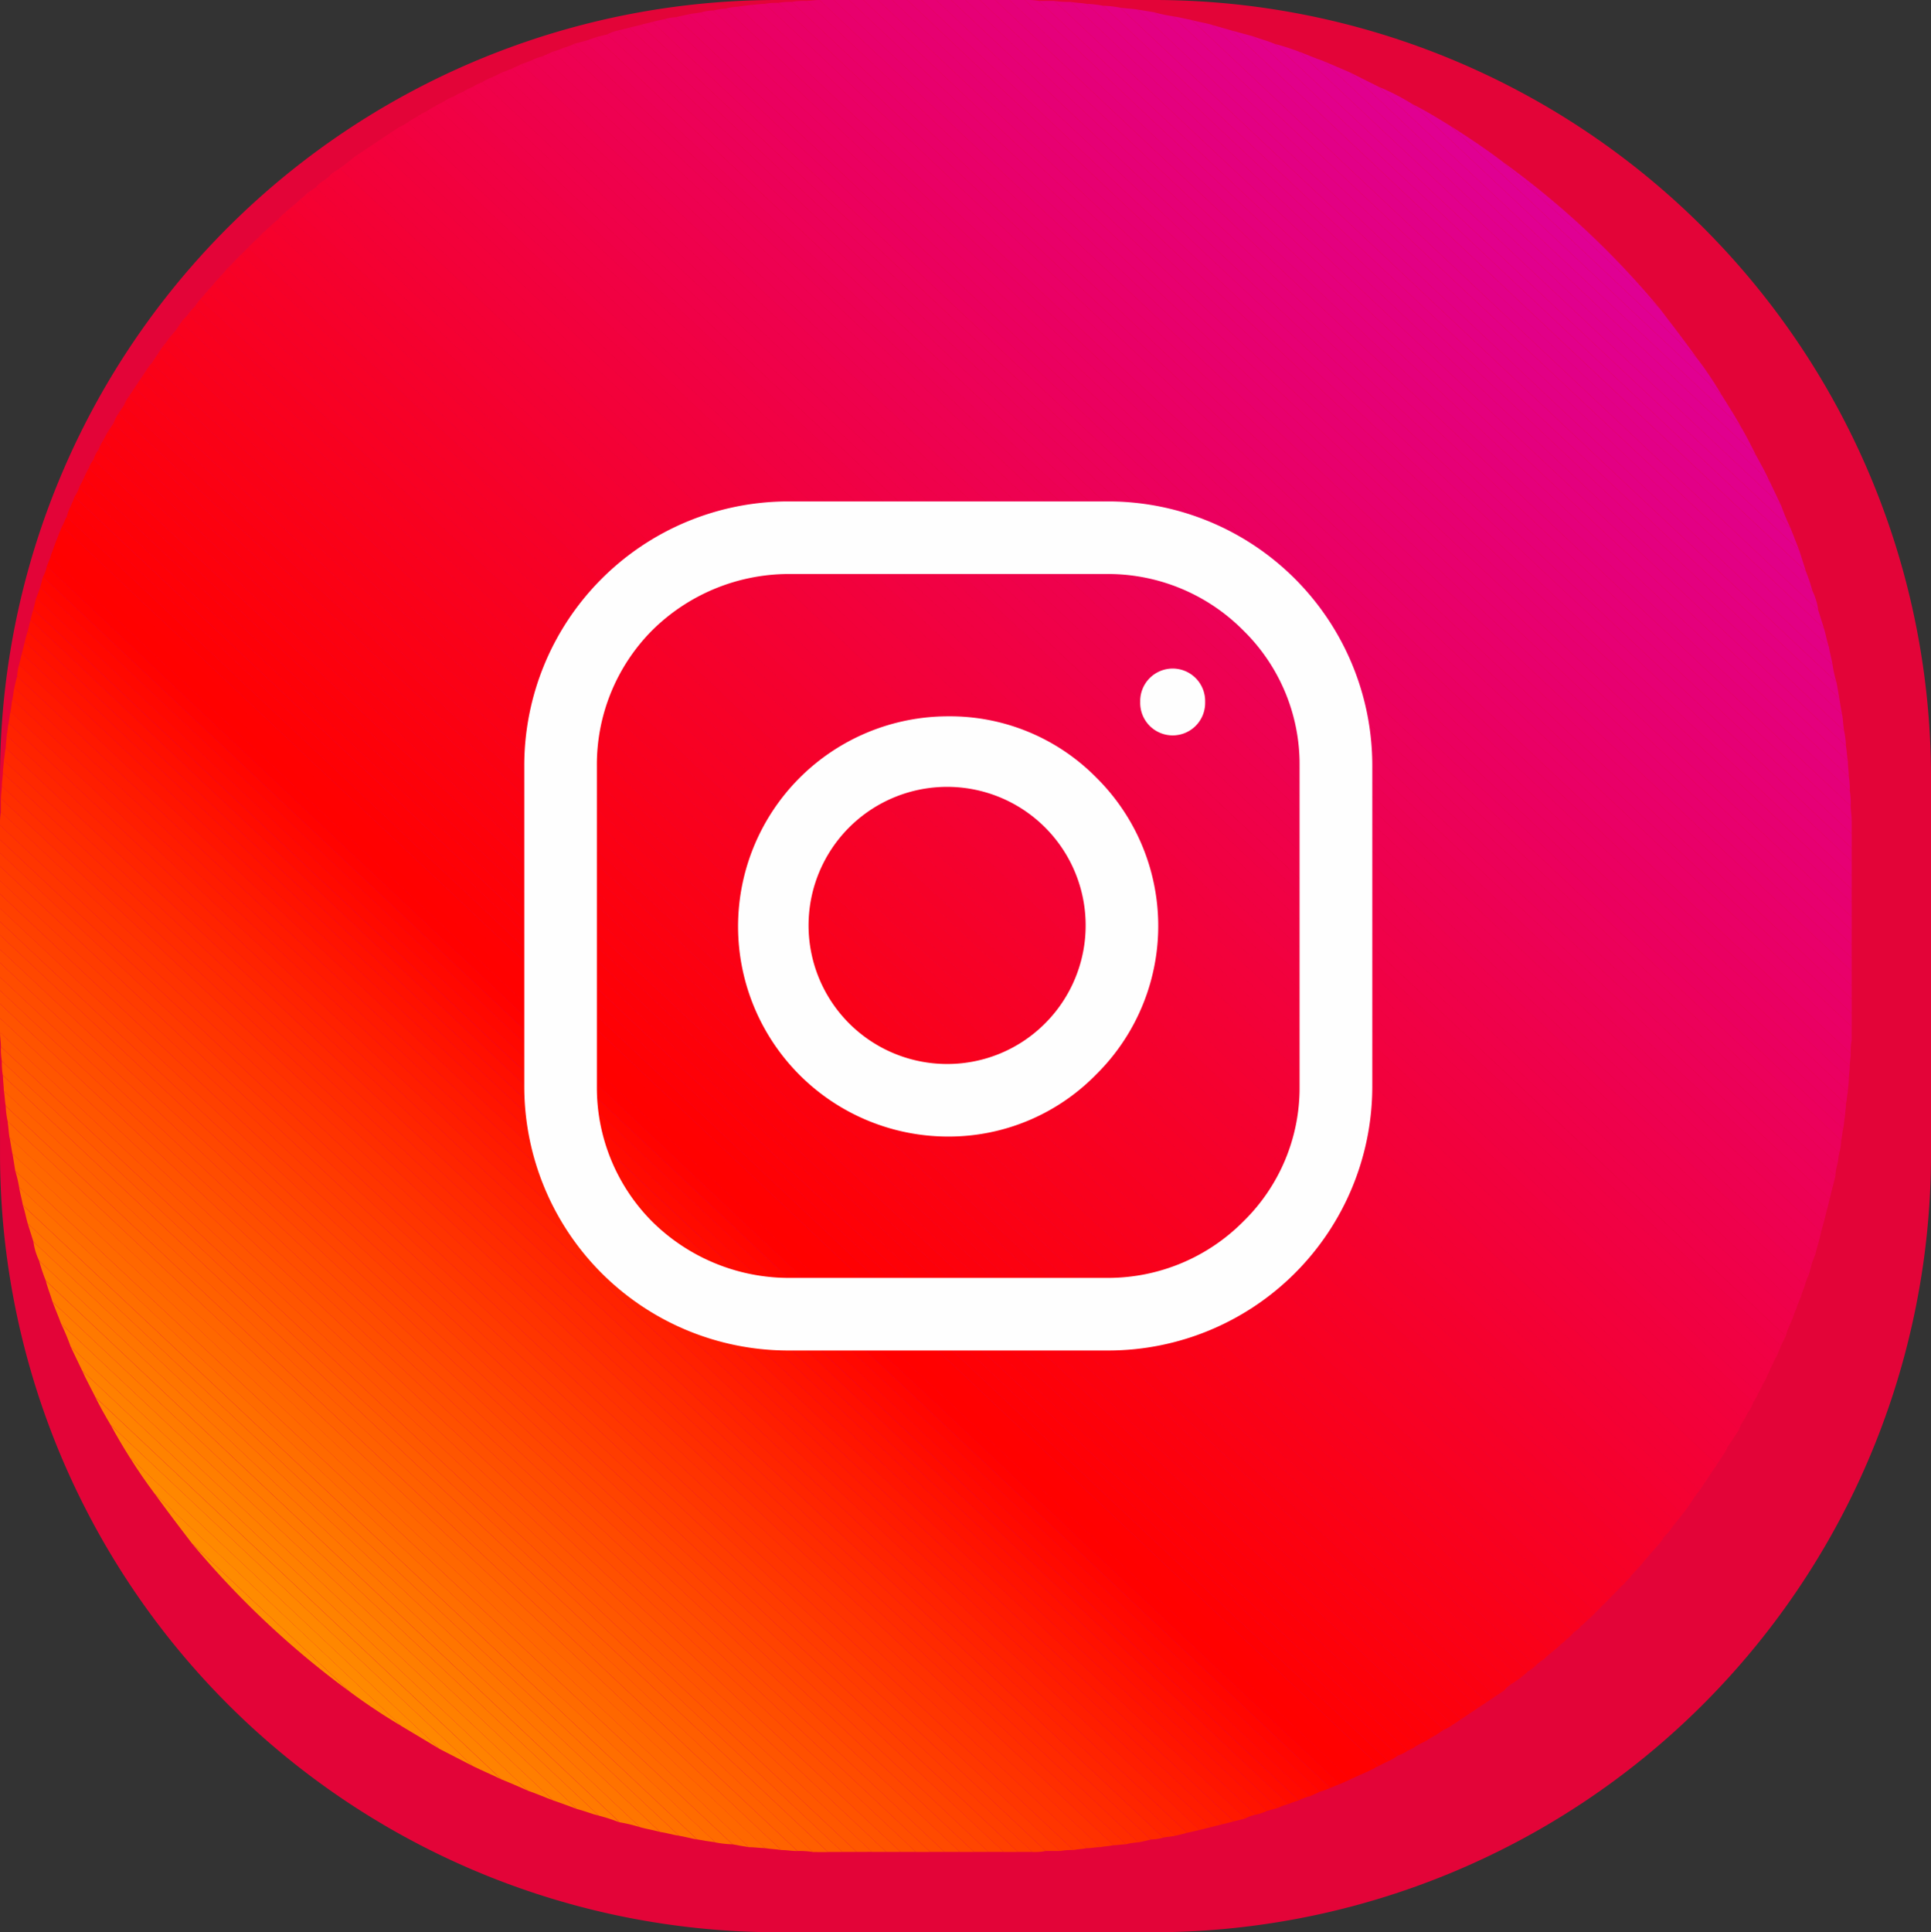 <?xml version="1.0" encoding="utf-8"?>
<!-- Generator: Adobe Illustrator 16.0.0, SVG Export Plug-In . SVG Version: 6.00 Build 0)  -->
<!DOCTYPE svg PUBLIC "-//W3C//DTD SVG 1.1//EN" "http://www.w3.org/Graphics/SVG/1.1/DTD/svg11.dtd">
<svg xmlns="http://www.w3.org/2000/svg" width="69.881" height="69.915" viewBox="0 0 69.881 69.915">
  <rect x="0" y="0" width="69.881" height="69.915" fill="#333333" stroke="none"/>
  <g id="Group_4" data-name="Group 4" transform="translate(-434.791 -61.036)">
    <path id="Path_42" data-name="Path 42" d="M6101.063,5665h13.755a28.128,28.128,0,0,1,28.063,28.063v13.755a28.158,28.158,0,0,1-28.063,28.1h-13.755a28.157,28.157,0,0,1-28.062-28.1v-13.755A28.127,28.127,0,0,1,6101.063,5665Z" transform="translate(-5638.209 -5603.964)" fill="#e30438" fill-rule="evenodd"/>
    <path id="Path_43" data-name="Path 43" d="M6274,7281l5.7,5.356A32.216,32.216,0,0,1,6274,7281Z" transform="translate(-5832.262 -7164.114)" fill="#ff8d00" fill-rule="evenodd"/>
    <path id="Path_44" data-name="Path 44" d="M6242.05,7236.154l-5.7-5.356c-.449-.588-.9-1.175-1.348-1.8l8.917,8.4A21.814,21.814,0,0,1,6242.05,7236.154Z" transform="translate(-5794.611 -7113.912)" fill="#ff8b00" fill-rule="evenodd"/>
    <path id="Path_45" data-name="Path 45" d="M6218.815,7200.711l-8.917-8.4c-.311-.415-.622-.864-.9-1.313l11.2,10.541C6219.748,7201.264,6219.265,7200.987,6218.815,7200.711Z" transform="translate(-5769.51 -7077.225)" fill="#ff8900" fill-rule="evenodd"/>
    <path id="Path_46" data-name="Path 46" d="M6200.889,7168.716l-11.2-10.541c-.242-.38-.484-.795-.691-1.175l13.1,12.338C6201.684,7169.13,6201.3,7168.923,6200.889,7168.716Z" transform="translate(-5750.201 -7044.4)" fill="#ff8700" fill-rule="evenodd"/>
    <path id="Path_47" data-name="Path 47" d="M6186.651,7141.339l-13.1-12.338c-.208-.346-.38-.657-.553-1l14.688,13.824C6187.342,7141.65,6187,7141.513,6186.651,7141.339Z" transform="translate(-5734.754 -7016.401)" fill="#ff8400" fill-rule="evenodd"/>
    <path id="Path_48" data-name="Path 48" d="M6174.172,7114.792l-14.688-13.824c-.173-.346-.346-.657-.484-.968l16.14,15.206C6174.828,7115.068,6174.518,7114.93,6174.172,7114.792Z" transform="translate(-5721.237 -6989.37)" fill="#ff8200" fill-rule="evenodd"/>
    <path id="Path_49" data-name="Path 49" d="M6163.554,7091.07l-16.139-15.207c-.139-.276-.277-.587-.415-.864l17.453,16.416C6164.176,7091.313,6163.865,7091.174,6163.554,7091.07Z" transform="translate(-5709.652 -6965.234)" fill="#ff8000" fill-rule="evenodd"/>
    <path id="Path_50" data-name="Path 50" d="M6154.8,7068.245l-17.453-16.416A8.362,8.362,0,0,0,6137,7051l18.662,17.556C6155.386,7068.453,6155.109,7068.349,6154.8,7068.245Z" transform="translate(-5699.998 -6942.063)" fill="#ff7e00" fill-rule="evenodd"/>
    <path id="Path_51" data-name="Path 51" d="M6146.974,7046.351l-18.662-17.557c-.1-.276-.208-.518-.312-.794l19.769,18.593C6147.492,7046.524,6147.25,7046.42,6146.974,7046.351Z" transform="translate(-5691.309 -6919.857)" fill="#ff7b00" fill-rule="evenodd"/>
    <path id="Path_52" data-name="Path 52" d="M6141.011,7025.354l-19.769-18.593c-.069-.242-.173-.484-.242-.76l20.771,19.6A6.477,6.477,0,0,0,6141.011,7025.354Z" transform="translate(-5684.551 -6898.619)" fill="#ff7900" fill-rule="evenodd"/>
    <path id="Path_53" data-name="Path 53" d="M6135.013,7005.321l-20.771-19.6A5.937,5.937,0,0,1,6114,6985l21.738,20.494A5.429,5.429,0,0,0,6135.013,7005.321Z" transform="translate(-5677.793 -6878.344)" fill="#f70" fill-rule="evenodd"/>
    <path id="Path_54" data-name="Path 54" d="M6129.945,6986.185l-21.738-20.494A2.294,2.294,0,0,1,6108,6965l22.671,21.358C6130.43,6986.289,6130.188,6986.254,6129.945,6986.185Z" transform="translate(-5672 -6859.035)" fill="#ff7500" fill-rule="evenodd"/>
    <path id="Path_55" data-name="Path 55" d="M6124.879,6968.015l-22.672-21.358c-.069-.207-.138-.449-.207-.656l23.57,22.153C6125.328,6968.118,6125.121,6968.049,6124.879,6968.015Z" transform="translate(-5666.207 -6840.692)" fill="#ff7200" fill-rule="evenodd"/>
    <path id="Path_56" data-name="Path 56" d="M6120.743,6949.81l-23.57-22.153c-.069-.242-.1-.449-.173-.656l24.4,22.947C6121.192,6949.913,6120.95,6949.844,6120.743,6949.81Z" transform="translate(-5661.38 -6822.349)" fill="#ff7000" fill-rule="evenodd"/>
    <path id="Path_57" data-name="Path 57" d="M6117.538,6931.6l-24.4-22.948c-.034-.207-.1-.415-.138-.656l25.194,23.708C6117.953,6931.673,6117.745,6931.639,6117.538,6931.6Z" transform="translate(-5657.519 -6804.006)" fill="#ff6e00" fill-rule="evenodd"/>
    <path id="Path_58" data-name="Path 58" d="M6114.333,6915.295l-25.194-23.708A4.681,4.681,0,0,0,6089,6891l25.954,24.365A3.85,3.85,0,0,1,6114.333,6915.295Z" transform="translate(-5653.656 -6787.592)" fill="#ff6b00" fill-rule="evenodd"/>
    <path id="Path_59" data-name="Path 59" d="M6112.059,6897.986l-25.955-24.364q-.051-.311-.1-.622l26.646,25.091C6112.438,6898.056,6112.231,6898.021,6112.059,6897.986Z" transform="translate(-5650.76 -6770.215)" fill="#ff6900" fill-rule="evenodd"/>
    <path id="Path_60" data-name="Path 60" d="M6109.749,6881.678l-26.646-25.09c-.034-.208-.069-.38-.1-.587l27.337,25.712C6110.163,6881.712,6109.956,6881.678,6109.749,6881.678Z" transform="translate(-5647.863 -6753.803)" fill="#ff6700" fill-rule="evenodd"/>
    <path id="Path_61" data-name="Path 61" d="M6108.406,6865.3l-27.337-25.712c-.035-.208-.035-.381-.069-.588l27.994,26.369C6108.821,6865.335,6108.613,6865.335,6108.406,6865.3Z" transform="translate(-5645.934 -6737.39)" fill="#ff6500" fill-rule="evenodd"/>
    <path id="Path_62" data-name="Path 62" d="M6107.063,6849.921l-27.993-26.369A3.024,3.024,0,0,1,6079,6823l28.65,26.957C6107.443,6849.956,6107.271,6849.921,6107.063,6849.921Z" transform="translate(-5644.002 -6721.941)" fill="#ff6200" fill-rule="evenodd"/>
    <path id="Path_63" data-name="Path 63" d="M6105.72,6834.51l-28.65-26.957c-.035-.173-.035-.38-.069-.553l29.272,27.544A3.154,3.154,0,0,0,6105.72,6834.51Z" transform="translate(-5642.071 -6706.496)" fill="#ff6000" fill-rule="evenodd"/>
    <path id="Path_64" data-name="Path 64" d="M6105.307,6819.1l-29.272-27.544c0-.173-.034-.38-.034-.553l29.86,28.1Z" transform="translate(-5641.105 -6691.049)" fill="#ff5e00" fill-rule="evenodd"/>
    <path id="Path_65" data-name="Path 65" d="M6104.895,6804.616l-29.86-28.1A2.609,2.609,0,0,1,6075,6776l30.413,28.616Z" transform="translate(-5640.141 -6676.567)" fill="#ff5c00" fill-rule="evenodd"/>
    <path id="Path_66" data-name="Path 66" d="M6104.447,6790.134l-30.413-28.616A2.641,2.641,0,0,1,6074,6761l30.966,29.134h-.519Z" transform="translate(-5639.176 -6662.086)" fill="#ff5900" fill-rule="evenodd"/>
    <path id="Path_67" data-name="Path 67" d="M6104,6775.651l-30.965-29.134c0-.173-.035-.346-.035-.519l31.553,29.652Z" transform="translate(-5638.209 -6647.604)" fill="#ff5700" fill-rule="evenodd"/>
    <path id="Path_68" data-name="Path 68" d="M6104.553,6761.171,6073,6731.519V6731l32.071,30.171Z" transform="translate(-5638.209 -6633.123)" fill="#f50" fill-rule="evenodd"/>
    <path id="Path_69" data-name="Path 69" d="M6105.071,6746.689,6073,6716.518V6716l32.59,30.689Z" transform="translate(-5638.209 -6618.641)" fill="#ff5300" fill-rule="evenodd"/>
    <path id="Path_70" data-name="Path 70" d="M6105.59,6733.173,6073,6702.483V6702l33.143,31.173Z" transform="translate(-5638.209 -6605.125)" fill="#ff5000" fill-rule="evenodd"/>
    <path id="Path_71" data-name="Path 71" d="M6106.143,6719.657,6073,6688.483V6688l33.662,31.657Z" transform="translate(-5638.209 -6591.608)" fill="#ff4e00" fill-rule="evenodd"/>
    <path id="Path_72" data-name="Path 72" d="M6106.662,6705.175,6073,6673.519V6673l34.18,32.175Z" transform="translate(-5638.209 -6577.127)" fill="#ff4c00" fill-rule="evenodd"/>
    <path id="Path_73" data-name="Path 73" d="M6107.18,6691.659,6073,6659.483V6659l34.733,32.659Z" transform="translate(-5638.209 -6563.611)" fill="#ff4a00" fill-rule="evenodd"/>
    <path id="Path_74" data-name="Path 74" d="M6107.733,6677.178,6073,6644.518V6644l35.251,33.178Z" transform="translate(-5638.209 -6549.129)" fill="#ff4700" fill-rule="evenodd"/>
    <path id="Path_75" data-name="Path 75" d="M6108.251,6663.661,6073,6630.483V6630l35.77,33.661Z" transform="translate(-5638.209 -6535.613)" fill="#ff4500" fill-rule="evenodd"/>
    <path id="Path_76" data-name="Path 76" d="M6108.77,6650.146,6073,6616.483V6616l36.322,34.146Z" transform="translate(-5638.209 -6522.098)" fill="#ff4300" fill-rule="evenodd"/>
    <path id="Path_77" data-name="Path 77" d="M6109.322,6635.664,6073,6601.519V6601l36.841,34.664h-.519Z" transform="translate(-5638.209 -6507.615)" fill="#ff4000" fill-rule="evenodd"/>
    <path id="Path_78" data-name="Path 78" d="M6109.841,6622.147,6073,6587.483V6587l37.359,35.147Z" transform="translate(-5638.209 -6494.1)" fill="#ff3e00" fill-rule="evenodd"/>
    <path id="Path_79" data-name="Path 79" d="M6110.359,6607.666,6073,6572.519V6572l37.843,35.632A2.148,2.148,0,0,1,6110.359,6607.666Z" transform="translate(-5638.209 -6479.617)" fill="#ff3c00" fill-rule="evenodd"/>
    <path id="Path_80" data-name="Path 80" d="M6110.843,6594.115,6073,6558.483V6558l38.361,36.115Z" transform="translate(-5638.209 -6466.102)" fill="#ff3a00" fill-rule="evenodd"/>
    <path id="Path_81" data-name="Path 81" d="M6111.361,6580.6,6073,6544.483V6544l38.846,36.564A2.282,2.282,0,0,0,6111.361,6580.6Z" transform="translate(-5638.209 -6452.584)" fill="#ff3700" fill-rule="evenodd"/>
    <path id="Path_82" data-name="Path 82" d="M6111.846,6566.083,6073,6529.518V6529l39.33,37.014C6112.191,6566.048,6112.019,6566.048,6111.846,6566.083Z" transform="translate(-5638.209 -6438.104)" fill="#ff3500" fill-rule="evenodd"/>
    <path id="Path_83" data-name="Path 83" d="M6112.33,6552.5,6073,6515.483a2.44,2.44,0,0,1,.035-.483l39.779,37.463C6112.641,6552.463,6112.5,6552.5,6112.33,6552.5Z" transform="translate(-5638.209 -6424.588)" fill="#f30" fill-rule="evenodd"/>
    <path id="Path_84" data-name="Path 84" d="M6113.778,6538.946,6074,6501.483V6501l40.263,37.877C6114.09,6538.912,6113.951,6538.912,6113.778,6538.946Z" transform="translate(-5639.176 -6411.071)" fill="#ff3100" fill-rule="evenodd"/>
    <path id="Path_85" data-name="Path 85" d="M6114.263,6526.327,6074,6488.449c0-.139.034-.312.034-.449l40.678,38.292C6114.573,6526.292,6114.4,6526.327,6114.263,6526.327Z" transform="translate(-5639.176 -6398.521)" fill="#ff2e00" fill-rule="evenodd"/>
    <path id="Path_86" data-name="Path 86" d="M6115.677,6512.776,6075,6474.483c0-.173.035-.311.035-.483l41.092,38.707A1.988,1.988,0,0,0,6115.677,6512.776Z" transform="translate(-5640.141 -6385.004)" fill="#ff2c00" fill-rule="evenodd"/>
    <path id="Path_87" data-name="Path 87" d="M6117.092,6500.156,6076,6461.449c0-.139.034-.276.034-.449l41.507,39.053C6117.4,6500.087,6117.265,6500.122,6117.092,6500.156Z" transform="translate(-5641.105 -6372.453)" fill="#ff2a00" fill-rule="evenodd"/>
    <path id="Path_88" data-name="Path 88" d="M6118.506,6487.5,6077,6448.449c.034-.138.034-.312.069-.449l41.886,39.433A1.724,1.724,0,0,1,6118.506,6487.5Z" transform="translate(-5642.071 -6359.902)" fill="#ff2800" fill-rule="evenodd"/>
    <path id="Path_89" data-name="Path 89" d="M6120.887,6474.882,6079,6435.449c0-.138.035-.312.035-.449l42.3,39.813C6121.2,6474.848,6121.025,6474.848,6120.887,6474.882Z" transform="translate(-5644.002 -6347.352)" fill="#ff2500" fill-rule="evenodd"/>
    <path id="Path_90" data-name="Path 90" d="M6122.3,6462.263l-42.3-39.813c.034-.138.034-.276.069-.449l42.647,40.159Z" transform="translate(-5644.968 -6334.802)" fill="#ff2300" fill-rule="evenodd"/>
    <path id="Path_91" data-name="Path 91" d="M6124.647,6450.573,6082,6410.415c.034-.138.034-.277.069-.415l43.027,40.47C6124.958,6450.5,6124.786,6450.539,6124.647,6450.573Z" transform="translate(-5646.898 -6323.217)" fill="#ff2100" fill-rule="evenodd"/>
    <path id="Path_92" data-name="Path 92" d="M6127.027,6437.918,6084,6397.448c.035-.138.035-.311.069-.449l43.373,40.815Z" transform="translate(-5648.83 -6310.664)" fill="#ff1e00" fill-rule="evenodd"/>
    <path id="Path_93" data-name="Path 93" d="M6129.373,6426.229,6086,6385.415c.035-.138.035-.277.069-.415l43.718,41.126Z" transform="translate(-5650.76 -6299.08)" fill="#ff1c00" fill-rule="evenodd"/>
    <path id="Path_94" data-name="Path 94" d="M6131.719,6414.541,6088,6373.415l.1-.415,44.03,41.438Z" transform="translate(-5652.691 -6287.495)" fill="#ff1a00" fill-rule="evenodd"/>
    <path id="Path_95" data-name="Path 95" d="M6135.03,6402.852,6091,6361.415a1.724,1.724,0,0,1,.069-.415l44.375,41.748Z" transform="translate(-5655.588 -6275.91)" fill="#ff1800" fill-rule="evenodd"/>
    <path id="Path_96" data-name="Path 96" d="M6137.375,6391.163,6093,6349.415c.034-.138.069-.276.1-.415l44.651,42.025A1.237,1.237,0,0,0,6137.375,6391.163Z" transform="translate(-5657.519 -6264.324)" fill="#ff1500" fill-rule="evenodd"/>
    <path id="Path_97" data-name="Path 97" d="M6140.651,6379.44,6096,6337.415c.034-.138.069-.277.1-.415l44.963,42.3A1.974,1.974,0,0,1,6140.651,6379.44Z" transform="translate(-5660.415 -6252.738)" fill="#ff1300" fill-rule="evenodd"/>
    <path id="Path_98" data-name="Path 98" d="M6143.963,6368.682,6099,6326.38c.034-.138.069-.276.1-.38l45.239,42.578C6144.205,6368.612,6144.066,6368.646,6143.963,6368.682Z" transform="translate(-5663.312 -6242.119)" fill="#f10" fill-rule="evenodd"/>
    <path id="Path_99" data-name="Path 99" d="M6147.239,6356.993,6102,6314.415q.052-.208.1-.415l45.516,42.854A1.7,1.7,0,0,0,6147.239,6356.993Z" transform="translate(-5666.207 -6230.534)" fill="#ff0f00" fill-rule="evenodd"/>
    <path id="Path_100" data-name="Path 100" d="M6150.515,6346.234,6105,6303.38c.034-.139.069-.276.1-.38l45.792,43.1A2.685,2.685,0,0,0,6150.515,6346.234Z" transform="translate(-5669.104 -6219.914)" fill="#ff0c00" fill-rule="evenodd"/>
    <path id="Path_101" data-name="Path 101" d="M6153.792,6334.511l-45.792-43.1q.052-.208.1-.415l46.068,43.373A1.671,1.671,0,0,0,6153.792,6334.511Z" transform="translate(-5672 -6208.329)" fill="#ff0a00" fill-rule="evenodd"/>
    <path id="Path_102" data-name="Path 102" d="M6157.068,6323.753,6111,6280.38c.034-.1.1-.242.138-.38l46.31,43.58C6157.311,6323.649,6157.207,6323.684,6157.068,6323.753Z" transform="translate(-5674.896 -6197.709)" fill="#ff0800" fill-rule="evenodd"/>
    <path id="Path_103" data-name="Path 103" d="M6161.311,6312.96,6115,6269.38c.034-.1.069-.242.1-.38l46.587,43.822A2.63,2.63,0,0,1,6161.311,6312.96Z" transform="translate(-5678.758 -6187.09)" fill="#ff0600" fill-rule="evenodd"/>
    <path id="Path_104" data-name="Path 104" d="M6164.587,6302.2,6118,6258.38a1.237,1.237,0,0,0,.138-.38l46.794,44.064C6164.829,6302.1,6164.69,6302.167,6164.587,6302.2Z" transform="translate(-5681.654 -6176.47)" fill="#ff0300" fill-rule="evenodd"/>
    <path id="Path_105" data-name="Path 105" d="M6168.794,6292.41,6122,6248.345c.034-.1.1-.241.138-.345l47.037,44.236C6169.036,6292.306,6168.933,6292.341,6168.794,6292.41Z" transform="translate(-5685.516 -6166.814)" fill="#ff0100" fill-rule="evenodd"/>
    <path id="Path_106" data-name="Path 106" d="M6173.036,6265.2,6126,6220.968a7.962,7.962,0,0,1,.38-.968l47.555,44.79C6173.624,6264.928,6173.348,6265.066,6173.036,6265.2Z" transform="translate(-5689.378 -6139.783)" fill="#ff0100" fill-rule="evenodd"/>
    <path id="Path_107" data-name="Path 107" d="M6173.036,6281.617,6126,6237.38c.035-.138.1-.242.138-.38l47.244,44.444A3.249,3.249,0,0,0,6173.036,6281.617Z" transform="translate(-5689.378 -6156.195)" fill="#ff0100" fill-rule="evenodd"/>
    <path id="Path_108" data-name="Path 108" d="M6177.244,6270.824,6130,6226.38c.034-.139.1-.242.138-.38l47.451,44.686C6177.485,6270.721,6177.347,6270.79,6177.244,6270.824Z" transform="translate(-5693.24 -6145.575)" fill="#ff0101" fill-rule="evenodd"/>
    <path id="Path_109" data-name="Path 109" d="M6181.451,6261.031,6134,6216.346c.034-.1.1-.242.138-.346l47.658,44.859A1.642,1.642,0,0,0,6181.451,6261.031Z" transform="translate(-5697.102 -6135.921)" fill="#ff0102" fill-rule="evenodd"/>
    <path id="Path_110" data-name="Path 110" d="M6185.658,6251.2,6138,6206.345c.069-.1.1-.242.173-.345L6186,6251.031A3.235,3.235,0,0,0,6185.658,6251.2Z" transform="translate(-5700.963 -6126.266)" fill="#fe0103" fill-rule="evenodd"/>
    <path id="Path_111" data-name="Path 111" d="M6190.831,6240.411,6143,6195.38a1.708,1.708,0,0,1,.138-.381l48.039,45.205A2.963,2.963,0,0,1,6190.831,6240.411Z" transform="translate(-5705.791 -6115.646)" fill="#fe0105" fill-rule="evenodd"/>
    <path id="Path_112" data-name="Path 112" d="M6195.039,6230.55l-48.039-45.2c.034-.1.1-.208.138-.346l48.247,45.377A1.6,1.6,0,0,1,6195.039,6230.55Z" transform="translate(-5709.652 -6105.992)" fill="#fe0106" fill-rule="evenodd"/>
    <path id="Path_113" data-name="Path 113" d="M6199.245,6220.723,6151,6175.346a1.089,1.089,0,0,0,.173-.346l48.384,45.55A1.4,1.4,0,0,1,6199.245,6220.723Z" transform="translate(-5713.514 -6096.338)" fill="#fe0107" fill-rule="evenodd"/>
    <path id="Path_114" data-name="Path 114" d="M6204.384,6210.9,6156,6165.346a3.249,3.249,0,0,0,.173-.346l48.557,45.723A3.187,3.187,0,0,0,6204.384,6210.9Z" transform="translate(-5718.342 -6086.684)" fill="#fd0108" fill-rule="evenodd"/>
    <path id="Path_115" data-name="Path 115" d="M6209.557,6201.068,6161,6155.346a3.145,3.145,0,0,1,.173-.346l48.729,45.861A3.048,3.048,0,0,0,6209.557,6201.068Z" transform="translate(-5723.168 -6077.029)" fill="#fd0109" fill-rule="evenodd"/>
    <path id="Path_116" data-name="Path 116" d="M6214.729,6192.172,6166,6146.311a1.367,1.367,0,0,1,.173-.311l48.868,45.965Z" transform="translate(-5727.996 -6068.34)" fill="#fd010a" fill-rule="evenodd"/>
    <path id="Path_117" data-name="Path 117" d="M6219.868,6182.311,6171,6136.346a1.064,1.064,0,0,1,.173-.346l49.006,46.138A1.449,1.449,0,0,1,6219.868,6182.311Z" transform="translate(-5732.822 -6058.686)" fill="#fd010c" fill-rule="evenodd"/>
    <path id="Path_118" data-name="Path 118" d="M6225.006,6172.483,6176,6126.346a3.1,3.1,0,0,1,.173-.346l49.145,46.276Z" transform="translate(-5737.65 -6049.031)" fill="#fc010d" fill-rule="evenodd"/>
    <path id="Path_119" data-name="Path 119" d="M6230.145,6163.587,6181,6117.311c.069-.1.1-.207.173-.311l49.283,46.379Z" transform="translate(-5742.477 -6040.342)" fill="#fc010e" fill-rule="evenodd"/>
    <path id="Path_120" data-name="Path 120" d="M6235.283,6154.69,6186,6108.311l.207-.311,49.387,46.483Z" transform="translate(-5747.305 -6031.653)" fill="#fc010f" fill-rule="evenodd"/>
    <path id="Path_121" data-name="Path 121" d="M6241.387,6144.829,6192,6098.346a1.588,1.588,0,0,1,.173-.346l49.524,46.622Z" transform="translate(-5753.098 -6021.999)" fill="#fc0110" fill-rule="evenodd"/>
    <path id="Path_122" data-name="Path 122" d="M6246.525,6135.933,6197,6089.311l.208-.311,49.628,46.725Z" transform="translate(-5757.924 -6013.311)" fill="#fb0111" fill-rule="evenodd"/>
    <path id="Path_123" data-name="Path 123" d="M6252.628,6127.036,6203,6080.311a1.394,1.394,0,0,1,.173-.311l49.767,46.829Z" transform="translate(-5763.717 -6004.621)" fill="#fb0113" fill-rule="evenodd"/>
    <path id="Path_124" data-name="Path 124" d="M6257.767,6118.14,6208,6071.311l.207-.311,49.836,46.9A.925.925,0,0,0,6257.767,6118.14Z" transform="translate(-5768.544 -5995.932)" fill="#fb0114" fill-rule="evenodd"/>
    <path id="Path_125" data-name="Path 125" d="M6263.835,6109.209l-49.835-46.9.207-.311,49.939,47Z" transform="translate(-5774.336 -5987.243)" fill="#fb0115" fill-rule="evenodd"/>
    <path id="Path_126" data-name="Path 126" d="M6269.939,6100.313l-49.939-47,.207-.311,50.009,47.071C6270.112,6100.175,6270.009,6100.244,6269.939,6100.313Z" transform="translate(-5780.129 -5978.555)" fill="#fa0116" fill-rule="evenodd"/>
    <path id="Path_127" data-name="Path 127" d="M6276.009,6092.347,6226,6045.276a1.883,1.883,0,0,1,.208-.276l50.078,47.14A1.9,1.9,0,0,1,6276.009,6092.347Z" transform="translate(-5785.922 -5970.83)" fill="#fa0117" fill-rule="evenodd"/>
    <path id="Path_128" data-name="Path 128" d="M6282.078,6083.451,6232,6036.311l.208-.311,50.181,47.209A1.85,1.85,0,0,0,6282.078,6083.451Z" transform="translate(-5791.715 -5962.143)" fill="#fa0118" fill-rule="evenodd"/>
    <path id="Path_129" data-name="Path 129" d="M6288.181,6074.52,6238,6027.311l.208-.311,50.25,47.278A2,2,0,0,0,6288.181,6074.52Z" transform="translate(-5797.508 -5953.453)" fill="#fa0119" fill-rule="evenodd"/>
    <path id="Path_130" data-name="Path 130" d="M6294.25,6066.555,6244,6019.276a1.937,1.937,0,0,0,.208-.276l50.32,47.313C6294.423,6066.416,6294.32,6066.485,6294.25,6066.555Z" transform="translate(-5803.3 -5945.729)" fill="#f9011b" fill-rule="evenodd"/>
    <path id="Path_131" data-name="Path 131" d="M6300.32,6058.589,6250,6011.276c.1-.1.173-.207.242-.276l50.354,47.347C6300.492,6058.451,6300.389,6058.52,6300.32,6058.589Z" transform="translate(-5809.093 -5938.006)" fill="#f9011c" fill-rule="evenodd"/>
    <path id="Path_132" data-name="Path 132" d="M6307.354,6049.658,6257,6002.312l.207-.312,50.39,47.417A1.636,1.636,0,0,1,6307.354,6049.658Z" transform="translate(-5815.851 -5929.316)" fill="#f9011d" fill-rule="evenodd"/>
    <path id="Path_133" data-name="Path 133" d="M6313.389,6041.692,6263,5994.276c.069-.1.173-.173.242-.276l50.423,47.451A.92.92,0,0,1,6313.389,6041.692Z" transform="translate(-5821.644 -5921.594)" fill="#f9011e" fill-rule="evenodd"/>
    <path id="Path_134" data-name="Path 134" d="M6320.423,6033.728,6270,5986.276a1.727,1.727,0,0,1,.242-.276l50.458,47.485C6320.6,6033.554,6320.527,6033.658,6320.423,6033.728Z" transform="translate(-5828.401 -5913.869)" fill="#f8011f" fill-rule="evenodd"/>
    <path id="Path_135" data-name="Path 135" d="M6327.458,6025.762,6277,5978.276a1.918,1.918,0,0,1,.207-.276l50.493,47.521Z" transform="translate(-5835.159 -5906.146)" fill="#f80120" fill-rule="evenodd"/>
    <path id="Path_136" data-name="Path 136" d="M6333.492,6017.8,6283,5970.276c.1-.1.173-.207.242-.276l50.526,47.52Z" transform="translate(-5840.952 -5898.423)" fill="#f80122" fill-rule="evenodd"/>
    <path id="Path_137" data-name="Path 137" d="M6340.527,6009.8,6290,5962.276c.069-.1.173-.173.242-.276l50.526,47.555Z" transform="translate(-5847.71 -5890.699)" fill="#f80123" fill-rule="evenodd"/>
    <path id="Path_138" data-name="Path 138" d="M6347.526,6001.831,6297,5954.276c.069-.1.173-.173.242-.276l50.561,47.555Z" transform="translate(-5854.469 -5882.976)" fill="#f70124" fill-rule="evenodd"/>
    <path id="Path_139" data-name="Path 139" d="M6354.562,5993.831,6304,5946.276a2,2,0,0,0,.242-.276l50.562,47.589A1.6,1.6,0,0,0,6354.562,5993.831Z" transform="translate(-5861.227 -5875.252)" fill="#f70125" fill-rule="evenodd"/>
    <path id="Path_140" data-name="Path 140" d="M6361.562,5986.831,6311,5939.241a1.57,1.57,0,0,0,.242-.241l50.562,47.555C6361.734,5986.658,6361.631,5986.728,6361.562,5986.831Z" transform="translate(-5867.984 -5868.494)" fill="#f70126" fill-rule="evenodd"/>
    <path id="Path_141" data-name="Path 141" d="M6368.561,5978.831,6318,5931.276l.276-.276,50.527,47.555C6368.734,5978.658,6368.63,5978.728,6368.561,5978.831Z" transform="translate(-5874.742 -5860.771)" fill="#f70127" fill-rule="evenodd"/>
    <path id="Path_142" data-name="Path 142" d="M6376.527,5971.8,6326,5924.241l.242-.241,50.527,47.52A1.92,1.92,0,0,1,6376.527,5971.8Z" transform="translate(-5882.466 -5854.012)" fill="#f60128" fill-rule="evenodd"/>
    <path id="Path_143" data-name="Path 143" d="M6383.527,5963.8,6333,5916.276l.276-.276,50.493,47.521C6383.665,5963.624,6383.6,5963.728,6383.527,5963.8Z" transform="translate(-5889.225 -5846.289)" fill="#f6012a" fill-rule="evenodd"/>
    <path id="Path_144" data-name="Path 144" d="M6391.492,5956.762,6341,5909.241a1.586,1.586,0,0,0,.242-.241l50.492,47.485C6391.631,5956.589,6391.562,5956.692,6391.492,5956.762Z" transform="translate(-5896.947 -5839.531)" fill="#f6012b" fill-rule="evenodd"/>
    <path id="Path_145" data-name="Path 145" d="M6398.492,5949.728,6348,5902.242c.1-.069.173-.173.276-.242l50.423,47.451A1.937,1.937,0,0,1,6398.492,5949.728Z" transform="translate(-5903.705 -5832.773)" fill="#f6012c" fill-rule="evenodd"/>
    <path id="Path_146" data-name="Path 146" d="M6406.423,5942.693,6356,5895.242a2,2,0,0,1,.276-.242l50.389,47.416C6406.6,5942.521,6406.492,5942.589,6406.423,5942.693Z" transform="translate(-5911.43 -5826.015)" fill="#f5012d" fill-rule="evenodd"/>
    <path id="Path_147" data-name="Path 147" d="M6414.388,5935.658,6364,5888.242a1.617,1.617,0,0,1,.242-.242l50.354,47.382A1.9,1.9,0,0,0,6414.388,5935.658Z" transform="translate(-5919.152 -5819.257)" fill="#f5012e" fill-rule="evenodd"/>
    <path id="Path_148" data-name="Path 148" d="M6421.354,5928.623,6371,5881.241c.1-.1.208-.173.276-.242l50.32,47.313C6421.527,5928.416,6421.423,5928.52,6421.354,5928.623Z" transform="translate(-5925.91 -5812.498)" fill="#f5012f" fill-rule="evenodd"/>
    <path id="Path_149" data-name="Path 149" d="M6429.319,5921.554,6379,5874.242a1.971,1.971,0,0,0,.276-.242l50.25,47.278A1.8,1.8,0,0,1,6429.319,5921.554Z" transform="translate(-5933.634 -5805.74)" fill="#f50131" fill-rule="evenodd"/>
    <path id="Path_150" data-name="Path 150" d="M6437.25,5914.521,6387,5867.242a2,2,0,0,0,.276-.242l50.182,47.209Z" transform="translate(-5941.357 -5798.982)" fill="#f50132" fill-rule="evenodd"/>
    <path id="Path_151" data-name="Path 151" d="M6445.181,5908.416,6395,5861.207l.311-.207,50.078,47.14C6445.319,5908.243,6445.25,5908.313,6445.181,5908.416Z" transform="translate(-5949.082 -5793.189)" fill="#f40133" fill-rule="evenodd"/>
    <path id="Path_152" data-name="Path 152" d="M6454.078,5901.382,6404,5854.241a.932.932,0,0,1,.276-.241l50.009,47.071Z" transform="translate(-5957.771 -5786.432)" fill="#f40134" fill-rule="evenodd"/>
    <path id="Path_153" data-name="Path 153" d="M6462.009,5894.313,6412,5847.242a.934.934,0,0,0,.276-.242l49.939,47Z" transform="translate(-5965.494 -5779.674)" fill="#f40135" fill-rule="evenodd"/>
    <path id="Path_154" data-name="Path 154" d="M6469.939,5888.209l-49.939-47,.312-.207,49.835,46.9Z" transform="translate(-5973.217 -5773.881)" fill="#f40136" fill-rule="evenodd"/>
    <path id="Path_155" data-name="Path 155" d="M6478.836,5882.105l-49.836-46.9a1.946,1.946,0,0,0,.276-.207l49.767,46.794Z" transform="translate(-5981.906 -5768.088)" fill="#f30138" fill-rule="evenodd"/>
    <path id="Path_156" data-name="Path 156" d="M6486.767,5875.036,6437,5828.241c.1-.068.207-.172.311-.241l49.629,46.725A1.417,1.417,0,0,1,6486.767,5875.036Z" transform="translate(-5989.63 -5761.33)" fill="#f30139" fill-rule="evenodd"/>
    <path id="Path_157" data-name="Path 157" d="M6495.628,5868.933,6446,5822.207l.311-.207,49.525,46.622Z" transform="translate(-5998.318 -5755.537)" fill="#f3013a" fill-rule="evenodd"/>
    <path id="Path_158" data-name="Path 158" d="M6504.525,5862.829,6455,5816.207l.312-.207,49.42,46.518Z" transform="translate(-6007.008 -5749.745)" fill="#f3013b" fill-rule="evenodd"/>
    <path id="Path_159" data-name="Path 159" d="M6513.421,5856.726,6464,5810.207l.311-.207,49.283,46.38A1.083,1.083,0,0,0,6513.421,5856.726Z" transform="translate(-6015.697 -5743.952)" fill="#f2013c" fill-rule="evenodd"/>
    <path id="Path_160" data-name="Path 160" d="M6522.283,5850.587,6473,5804.207l.311-.207,49.144,46.275C6522.387,5850.38,6522.352,5850.483,6522.283,5850.587Z" transform="translate(-6024.386 -5738.16)" fill="#f2013d" fill-rule="evenodd"/>
    <path id="Path_161" data-name="Path 161" d="M6531.145,5844.483,6482,5798.208l.311-.208,49.006,46.138A1.633,1.633,0,0,1,6531.145,5844.483Z" transform="translate(-6033.074 -5732.367)" fill="#f2013e" fill-rule="evenodd"/>
    <path id="Path_162" data-name="Path 162" d="M6540.006,5839.311,6491,5793.173a1.414,1.414,0,0,0,.311-.173l48.868,46A1.38,1.38,0,0,1,6540.006,5839.311Z" transform="translate(-6041.764 -5727.54)" fill="#f20140" fill-rule="evenodd"/>
    <path id="Path_163" data-name="Path 163" d="M6548.868,5833.207l-48.868-46a2.963,2.963,0,0,1,.346-.207l48.7,45.861A3.235,3.235,0,0,1,6548.868,5833.207Z" transform="translate(-6050.453 -5721.747)" fill="#f10141" fill-rule="evenodd"/>
    <path id="Path_164" data-name="Path 164" d="M6558.7,5828.034l-48.7-45.861a1.378,1.378,0,0,1,.312-.173l48.557,45.688A1.656,1.656,0,0,1,6558.7,5828.034Z" transform="translate(-6060.107 -5716.92)" fill="#f10142" fill-rule="evenodd"/>
    <path id="Path_165" data-name="Path 165" d="M6567.557,5821.9,6519,5776.207a3.182,3.182,0,0,1,.346-.207l48.384,45.55C6567.66,5821.654,6567.626,5821.792,6567.557,5821.9Z" transform="translate(-6068.796 -5711.127)" fill="#f10143" fill-rule="evenodd"/>
    <path id="Path_166" data-name="Path 166" d="M6577.384,5816.723,6529,5771.172c.1-.069.207-.1.312-.172l48.245,45.377A1.669,1.669,0,0,0,6577.384,5816.723Z" transform="translate(-6078.45 -5706.301)" fill="#f10144" fill-rule="evenodd"/>
    <path id="Path_167" data-name="Path 167" d="M6586.246,5811.55,6538,5766.173a1.61,1.61,0,0,1,.346-.173l48.038,45.205C6586.35,5811.309,6586.28,5811.446,6586.246,5811.55Z" transform="translate(-6087.14 -5701.473)" fill="#f00145" fill-rule="evenodd"/>
    <path id="Path_168" data-name="Path 168" d="M6596.039,5806.377l-48.039-45.2a1.588,1.588,0,0,1,.346-.173l47.865,45.032A3.151,3.151,0,0,0,6596.039,5806.377Z" transform="translate(-6096.794 -5696.646)" fill="#f00147" fill-rule="evenodd"/>
    <path id="Path_169" data-name="Path 169" d="M6605.866,5801.2,6558,5756.172a1.608,1.608,0,0,1,.346-.172L6606,5800.824A1.7,1.7,0,0,0,6605.866,5801.2Z" transform="translate(-6106.448 -5691.818)" fill="#f00148" fill-rule="evenodd"/>
    <path id="Path_170" data-name="Path 170" d="M6615.658,5796,6568,5751.173a1.577,1.577,0,0,1,.346-.173l47.451,44.651C6615.763,5795.755,6615.693,5795.894,6615.658,5796Z" transform="translate(-6116.103 -5686.991)" fill="#f00149" fill-rule="evenodd"/>
    <path id="Path_171" data-name="Path 171" d="M6625.451,5790.824,6578,5746.172a1.608,1.608,0,0,1,.346-.172l47.244,44.444C6625.555,5790.582,6625.485,5790.686,6625.451,5790.824Z" transform="translate(-6125.757 -5682.164)" fill="#ef014a" fill-rule="evenodd"/>
    <path id="Path_172" data-name="Path 172" d="M6635.243,5785.617,6588,5741.173a3.158,3.158,0,0,0,.346-.173l47.037,44.271C6635.347,5785.375,6635.277,5785.514,6635.243,5785.617Z" transform="translate(-6135.41 -5677.337)" fill="#ef014b" fill-rule="evenodd"/>
    <path id="Path_173" data-name="Path 173" d="M6645.036,5781.41,6598,5737.138c.138-.034.242-.1.38-.138l46.794,44.029C6645.14,5781.133,6645.071,5781.271,6645.036,5781.41Z" transform="translate(-6145.066 -5673.475)" fill="#ef014c" fill-rule="evenodd"/>
    <path id="Path_174" data-name="Path 174" d="M6655.794,5776.2,6609,5732.173c.1-.069.242-.1.346-.173l46.587,43.822A1.677,1.677,0,0,0,6655.794,5776.2Z" transform="translate(-6155.686 -5668.648)" fill="#ef014d" fill-rule="evenodd"/>
    <path id="Path_175" data-name="Path 175" d="M6665.587,5771.961,6619,5728.139c.138-.035.276-.1.38-.139l46.311,43.581C6665.656,5771.719,6665.622,5771.822,6665.587,5771.961Z" transform="translate(-6165.34 -5664.786)" fill="#ee014f" fill-rule="evenodd"/>
    <path id="Path_176" data-name="Path 176" d="M6676.311,5767.718,6630,5724.138a1.67,1.67,0,0,1,.38-.138l46.069,43.338C6676.414,5767.441,6676.345,5767.58,6676.311,5767.718Z" transform="translate(-6175.959 -5660.924)" fill="#ee0150" fill-rule="evenodd"/>
    <path id="Path_177" data-name="Path 177" d="M6687.068,5762.511,6641,5719.173c.138-.069.242-.1.38-.173l45.792,43.131C6687.138,5762.234,6687.1,5762.373,6687.068,5762.511Z" transform="translate(-6186.58 -5656.098)" fill="#ee0151" fill-rule="evenodd"/>
    <path id="Path_178" data-name="Path 178" d="M6697.792,5758.27,6652,5715.138a1.689,1.689,0,0,0,.38-.138l45.515,42.854Q6697.844,5758.062,6697.792,5758.27Z" transform="translate(-6197.199 -5652.235)" fill="#ee0152" fill-rule="evenodd"/>
    <path id="Path_179" data-name="Path 179" d="M6708.516,5753.992,6663,5711.138a1.684,1.684,0,0,0,.38-.138l45.239,42.612C6708.585,5753.716,6708.55,5753.854,6708.516,5753.992Z" transform="translate(-6207.819 -5648.374)" fill="#ed0153" fill-rule="evenodd"/>
    <path id="Path_180" data-name="Path 180" d="M6719.239,5750.716,6674,5708.1c.138-.035.276-.069.38-.1l44.962,42.3C6719.309,5750.439,6719.274,5750.578,6719.239,5750.716Z" transform="translate(-6218.439 -5645.478)" fill="#ed0154" fill-rule="evenodd"/>
    <path id="Path_181" data-name="Path 181" d="M6729.963,5746.44l-44.963-42.3c.138-.034.276-.1.415-.138l44.652,42.025C6730.031,5746.163,6730,5746.3,6729.963,5746.44Z" transform="translate(-6229.059 -5641.615)" fill="#ed0156" fill-rule="evenodd"/>
    <path id="Path_182" data-name="Path 182" d="M6741.652,5743.129,6697,5701.1l.415-.1,44.34,41.714Z" transform="translate(-6240.645 -5638.72)" fill="#ed0157" fill-rule="evenodd"/>
    <path id="Path_183" data-name="Path 183" d="M6753.341,5738.852,6709,5697.138a1.248,1.248,0,0,1,.38-.138l44.064,41.438C6753.41,5738.576,6753.375,5738.714,6753.341,5738.852Z" transform="translate(-6252.229 -5634.857)" fill="#ec0158" fill-rule="evenodd"/>
    <path id="Path_184" data-name="Path 184" d="M6764.064,5735.541,6720,5694.1l.415-.1,43.719,41.126A1.728,1.728,0,0,0,6764.064,5735.541Z" transform="translate(-6262.85 -5631.961)" fill="#ec0159" fill-rule="evenodd"/>
    <path id="Path_185" data-name="Path 185" d="M6775.719,5732.229,6732,5691.1l.415-.1,43.373,40.815C6775.753,5731.954,6775.753,5732.092,6775.719,5732.229Z" transform="translate(-6274.435 -5629.064)" fill="#ec015a" fill-rule="evenodd"/>
    <path id="Path_186" data-name="Path 186" d="M6787.373,5728.919,6744,5688.1l.415-.1,43.027,40.47A1.77,1.77,0,0,1,6787.373,5728.919Z" transform="translate(-6286.02 -5626.169)" fill="#ec015b" fill-rule="evenodd"/>
    <path id="Path_187" data-name="Path 187" d="M6799.027,5725.573,6756,5685.1c.138-.035.312-.069.449-.1l42.647,40.159C6799.063,5725.3,6799.063,5725.435,6799.027,5725.573Z" transform="translate(-6297.605 -5623.272)" fill="#ec005d" fill-rule="evenodd"/>
    <path id="Path_188" data-name="Path 188" d="M6811.647,5723.228,6769,5683.069a1.727,1.727,0,0,1,.415-.069l42.3,39.778C6811.682,5722.917,6811.682,5723.09,6811.647,5723.228Z" transform="translate(-6310.156 -5621.342)" fill="#eb005e" fill-rule="evenodd"/>
    <path id="Path_189" data-name="Path 189" d="M6823.3,5719.882,6781,5680.1c.138-.034.311-.069.449-.1l41.887,39.433C6823.336,5719.571,6823.3,5719.744,6823.3,5719.882Z" transform="translate(-6321.74 -5618.445)" fill="#eb005f" fill-rule="evenodd"/>
    <path id="Path_190" data-name="Path 190" d="M6835.887,5717.5,6794,5678.069c.138-.035.276-.035.449-.069l41.506,39.053C6835.921,5717.191,6835.921,5717.364,6835.887,5717.5Z" transform="translate(-6334.292 -5616.515)" fill="#eb0060" fill-rule="evenodd"/>
    <path id="Path_191" data-name="Path 191" d="M6848.507,5715.122,6807,5676.069a1.746,1.746,0,0,1,.449-.069l41.093,38.673C6848.542,5714.811,6848.507,5714.983,6848.507,5715.122Z" transform="translate(-6346.843 -5614.584)" fill="#eb0061" fill-rule="evenodd"/>
    <path id="Path_192" data-name="Path 192" d="M6861.092,5712.742,6820,5674.069a2.021,2.021,0,0,1,.449-.069l40.677,38.258C6861.126,5712.431,6861.092,5712.569,6861.092,5712.742Z" transform="translate(-6359.394 -5612.652)" fill="#ea0062" fill-rule="evenodd"/>
    <path id="Path_193" data-name="Path 193" d="M6873.677,5710.327,6833,5672.069a1.988,1.988,0,0,1,.449-.069l40.263,37.878C6873.712,5710.016,6873.677,5710.188,6873.677,5710.327Z" transform="translate(-6371.944 -5610.722)" fill="#ea0063" fill-rule="evenodd"/>
    <path id="Path_194" data-name="Path 194" d="M6886.263,5707.946,6846,5670.069c.173-.035.312-.035.484-.069l39.813,37.463A2.117,2.117,0,0,0,6886.263,5707.946Z" transform="translate(-6384.494 -5608.791)" fill="#ea0065" fill-rule="evenodd"/>
    <path id="Path_195" data-name="Path 195" d="M6899.813,5706.5,6860,5669.034c.173,0,.312-.034.484-.034l39.329,37.014Z" transform="translate(-6398.011 -5607.825)" fill="#ea0066" fill-rule="evenodd"/>
    <path id="Path_196" data-name="Path 196" d="M6913.33,5705.048,6874,5668.034a2.151,2.151,0,0,1,.484-.034l38.846,36.564Z" transform="translate(-6411.527 -5606.859)" fill="#e90067" fill-rule="evenodd"/>
    <path id="Path_197" data-name="Path 197" d="M6926.846,5703.6,6888,5667.034a2.307,2.307,0,0,1,.484-.034l38.362,36.081v.518Z" transform="translate(-6425.043 -5605.895)" fill="#e90068" fill-rule="evenodd"/>
    <path id="Path_198" data-name="Path 198" d="M6940.361,5702.115,6902,5666.034a2.651,2.651,0,0,1,.519-.034l37.843,35.631Z" transform="translate(-6438.559 -5604.93)" fill="#e90069" fill-rule="evenodd"/>
    <path id="Path_199" data-name="Path 199" d="M6954.843,5700.666,6917,5665.034c.173,0,.311-.034.484-.034l37.359,35.147Z" transform="translate(-6453.041 -5603.964)" fill="#e9006a" fill-rule="evenodd"/>
    <path id="Path_200" data-name="Path 200" d="M6968.359,5700.147,6931,5665h.519l36.841,34.664Z" transform="translate(-6466.557 -5603.964)" fill="#e8006c" fill-rule="evenodd"/>
    <path id="Path_201" data-name="Path 201" d="M6982.841,5699.664,6946,5665h.553l36.288,34.18Z" transform="translate(-6481.039 -5603.964)" fill="#e8006d" fill-rule="evenodd"/>
    <path id="Path_202" data-name="Path 202" d="M6998.288,5699.18,6962,5665h.519l35.77,33.661Z" transform="translate(-6496.486 -5603.964)" fill="#e8006e" fill-rule="evenodd"/>
    <path id="Path_203" data-name="Path 203" d="M7012.77,5698.661,6977,5665h.519l35.251,33.178Z" transform="translate(-6510.967 -5603.964)" fill="#e8006f" fill-rule="evenodd"/>
    <path id="Path_204" data-name="Path 204" d="M7027.251,5698.178,6992,5665h.519l34.733,32.659Z" transform="translate(-6525.448 -5603.964)" fill="#e70070" fill-rule="evenodd"/>
    <path id="Path_205" data-name="Path 205" d="M7041.732,5697.659,7007,5665h.553l34.18,32.175Z" transform="translate(-6539.931 -5603.964)" fill="#e70071" fill-rule="evenodd"/>
    <path id="Path_206" data-name="Path 206" d="M7057.18,5697.175,7023,5665h.518l33.662,31.691Z" transform="translate(-6555.377 -5603.964)" fill="#e70072" fill-rule="evenodd"/>
    <path id="Path_207" data-name="Path 207" d="M7071.661,5696.691,7038,5665h.519l33.143,31.173Z" transform="translate(-6569.859 -5603.964)" fill="#e70074" fill-rule="evenodd"/>
    <path id="Path_208" data-name="Path 208" d="M7086.143,5696.173,7053,5665h.553l32.59,30.689Z" transform="translate(-6584.341 -5603.964)" fill="#e60075" fill-rule="evenodd"/>
    <path id="Path_209" data-name="Path 209" d="M7101.59,5695.689,7069,5665h.519l32.071,30.171v.519Z" transform="translate(-6599.787 -5603.964)" fill="#e60076" fill-rule="evenodd"/>
    <path id="Path_210" data-name="Path 210" d="M7116.072,5695.171,7084,5665h.519l31.554,29.687Z" transform="translate(-6614.27 -5603.964)" fill="#e60077" fill-rule="evenodd"/>
    <path id="Path_211" data-name="Path 211" d="M7130.553,5694.687,7099,5665h.553l30.966,29.169C7130.519,5694.341,7130.553,5694.515,7130.553,5694.687Z" transform="translate(-6628.751 -5603.964)" fill="#e60078" fill-rule="evenodd"/>
    <path id="Path_212" data-name="Path 212" d="M7145.965,5694.169,7115,5665h.519l30.413,28.616A2.967,2.967,0,0,1,7145.965,5694.169Z" transform="translate(-6644.197 -5603.964)" fill="#e50079" fill-rule="evenodd"/>
    <path id="Path_213" data-name="Path 213" d="M7160.413,5693.616,7130,5665h.553l29.826,28.1A2.6,2.6,0,0,1,7160.413,5693.616Z" transform="translate(-6658.68 -5603.964)" fill="#e5007b" fill-rule="evenodd"/>
    <path id="Path_214" data-name="Path 214" d="M7175.825,5693.1,7146,5665a2.648,2.648,0,0,1,.519.034l29.272,27.51C7175.791,5692.752,7175.825,5692.925,7175.825,5693.1Z" transform="translate(-6674.127 -5603.964)" fill="#e5007c" fill-rule="evenodd"/>
    <path id="Path_215" data-name="Path 215" d="M7190.272,5693.51,7161,5666h.553l28.65,26.957C7190.238,5693.164,7190.238,5693.337,7190.272,5693.51Z" transform="translate(-6688.608 -5604.93)" fill="#e5007d" fill-rule="evenodd"/>
    <path id="Path_216" data-name="Path 216" d="M7205.65,5692.957,7177,5666a3.391,3.391,0,0,0,.588.034l27.993,26.37A2.972,2.972,0,0,1,7205.65,5692.957Z" transform="translate(-6704.055 -5604.93)" fill="#e4007e" fill-rule="evenodd"/>
    <path id="Path_217" data-name="Path 217" d="M7221.994,5693.369,7194,5667c.173.034.38.034.587.069l27.338,25.713C7221.959,5692.989,7221.959,5693.162,7221.994,5693.369Z" transform="translate(-6720.468 -5605.895)" fill="#e4007f" fill-rule="evenodd"/>
    <path id="Path_218" data-name="Path 218" d="M7238.337,5694.712,7211,5669a3.845,3.845,0,0,1,.588.069l26.646,25.056C7238.268,5694.332,7238.3,5694.54,7238.337,5694.712Z" transform="translate(-6736.881 -5607.825)" fill="#e40080" fill-rule="evenodd"/>
    <path id="Path_219" data-name="Path 219" d="M7254.646,5696.056,7228,5671a3.744,3.744,0,0,1,.622.069l25.92,24.4C7254.577,5695.641,7254.611,5695.849,7254.646,5696.056Z" transform="translate(-6753.293 -5609.756)" fill="#e40082" fill-rule="evenodd"/>
    <path id="Path_220" data-name="Path 220" d="M7271.92,5697.4,7246,5673c.207.034.415.034.622.069l25.159,23.708A4.09,4.09,0,0,0,7271.92,5697.4Z" transform="translate(-6770.671 -5611.688)" fill="#e30083" fill-rule="evenodd"/>
    <path id="Path_221" data-name="Path 221" d="M7289.16,5698.708,7264,5675l.622.1,24.4,22.948C7289.057,5698.259,7289.125,5698.5,7289.16,5698.708Z" transform="translate(-6788.049 -5613.618)" fill="#e30084" fill-rule="evenodd"/>
    <path id="Path_222" data-name="Path 222" d="M7306.4,5700.948,7282,5678a5.506,5.506,0,0,0,.656.138l23.57,22.154C7306.3,5700.533,7306.33,5700.74,7306.4,5700.948Z" transform="translate(-6805.427 -5616.515)" fill="#e30085" fill-rule="evenodd"/>
    <path id="Path_223" data-name="Path 223" d="M7324.57,5704.153,7301,5682c.242.034.484.1.691.138l22.672,21.358C7324.432,5703.7,7324.5,5703.945,7324.57,5704.153Z" transform="translate(-6823.77 -5620.376)" fill="#e30086" fill-rule="evenodd"/>
    <path id="Path_224" data-name="Path 224" d="M7343.671,5707.358,7321,5686c.242.069.484.1.726.172l21.739,20.494A2.288,2.288,0,0,1,7343.671,5707.358Z" transform="translate(-6843.078 -5624.238)" fill="#e20087" fill-rule="evenodd"/>
    <path id="Path_225" data-name="Path 225" d="M7363.738,5711.494,7342,5691l.726.207,20.77,19.562A5.909,5.909,0,0,1,7363.738,5711.494Z" transform="translate(-6863.354 -5629.064)" fill="#e20088" fill-rule="evenodd"/>
    <path id="Path_226" data-name="Path 226" d="M7383.771,5716.561,7363,5697c.242.069.519.138.761.207l19.768,18.594C7383.6,5716.042,7383.7,5716.319,7383.771,5716.561Z" transform="translate(-6883.627 -5634.857)" fill="#e2008a" fill-rule="evenodd"/>
    <path id="Path_227" data-name="Path 227" d="M7404.769,5721.593,7385,5703c.276.1.553.173.795.276l18.662,17.522C7404.561,5721.075,7404.665,5721.317,7404.769,5721.593Z" transform="translate(-6904.867 -5640.65)" fill="#e2008b" fill-rule="evenodd"/>
    <path id="Path_228" data-name="Path 228" d="M7426.662,5728.521,7408,5711a8.193,8.193,0,0,1,.864.276l17.453,16.416A8.782,8.782,0,0,0,7426.662,5728.521Z" transform="translate(-6927.072 -5648.374)" fill="#e2008c" fill-rule="evenodd"/>
    <path id="Path_229" data-name="Path 229" d="M7450.453,5735.416,7433,5719c.276.1.587.242.9.346l16.14,15.206C7450.176,5734.828,7450.314,5735.14,7450.453,5735.416Z" transform="translate(-6951.208 -5656.098)" fill="#e1008d" fill-rule="evenodd"/>
    <path id="Path_230" data-name="Path 230" d="M7475.139,5744.207,7459,5729c.312.138.657.276.968.415l14.688,13.859C7474.828,5743.584,7475,5743.9,7475.139,5744.207Z" transform="translate(-6976.309 -5665.752)" fill="#e1008e" fill-rule="evenodd"/>
    <path id="Path_231" data-name="Path 231" d="M7501.688,5754.858,7487,5741l1.037.519,13.1,12.3C7501.342,5754.167,7501.515,5754.513,7501.688,5754.858Z" transform="translate(-7003.342 -5677.337)" fill="#e1008f" fill-rule="evenodd"/>
    <path id="Path_232" data-name="Path 232" d="M7530.1,5768.3,7517,5756a7.93,7.93,0,0,1,1.21.622l11.2,10.541C7529.649,5767.543,7529.891,5767.923,7530.1,5768.3Z" transform="translate(-7032.305 -5691.818)" fill="#e10091" fill-rule="evenodd"/>
    <path id="Path_233" data-name="Path 233" d="M7563.2,5784.541,7552,5774c.484.241.933.518,1.382.795l8.917,8.4A12.983,12.983,0,0,1,7563.2,5784.541Z" transform="translate(-7066.096 -5709.197)" fill="#e00092" fill-rule="evenodd"/>
    <path id="Path_234" data-name="Path 234" d="M7600.916,5805.4,7592,5797c.657.415,1.279.829,1.866,1.278l5.7,5.323C7600.017,5804.188,7600.466,5804.776,7600.916,5805.4Z" transform="translate(-7104.712 -5731.402)" fill="#e00093" fill-rule="evenodd"/>
    <path id="Path_235" data-name="Path 235" d="M7651.7,5839.322,7646,5834A30.792,30.792,0,0,1,7651.7,5839.322Z" transform="translate(-7156.847 -5767.123)" fill="#e00094" fill-rule="evenodd"/>
    <path id="Path_266" data-name="Path 266" d="M6643.15,6190h-11.612a9.558,9.558,0,0,0-9.538,9.573v11.612a9.557,9.557,0,0,0,9.538,9.539h11.612a9.557,9.557,0,0,0,9.539-9.539v-11.612a9.558,9.558,0,0,0-9.539-9.573Zm3.49,7.257a1.175,1.175,0,1,0-2.349,0,1.175,1.175,0,1,0,2.349,0Zm-9.3.519a7.6,7.6,0,0,0,0,15.206,7.461,7.461,0,0,0,5.356-2.246,7.552,7.552,0,0,0,0-10.749A7.432,7.432,0,0,0,6637.345,6197.776Zm0,12.58a5.014,5.014,0,1,1,3.525-1.486A4.991,4.991,0,0,1,6637.345,6210.356Zm12.718.829a6.756,6.756,0,0,1-2.039,4.873,6.9,6.9,0,0,1-4.873,2.039h-11.612a7.043,7.043,0,0,1-4.907-2.039,6.868,6.868,0,0,1-2-4.873v-11.612a6.889,6.889,0,0,1,2-4.907,7.04,7.04,0,0,1,4.907-2.04h11.612a6.894,6.894,0,0,1,4.873,2.04,6.776,6.776,0,0,1,2.039,4.907Z" transform="translate(-6168.236 -6110.82)" fill="#fefefe" fill-rule="evenodd"/>
  </g>
</svg>
